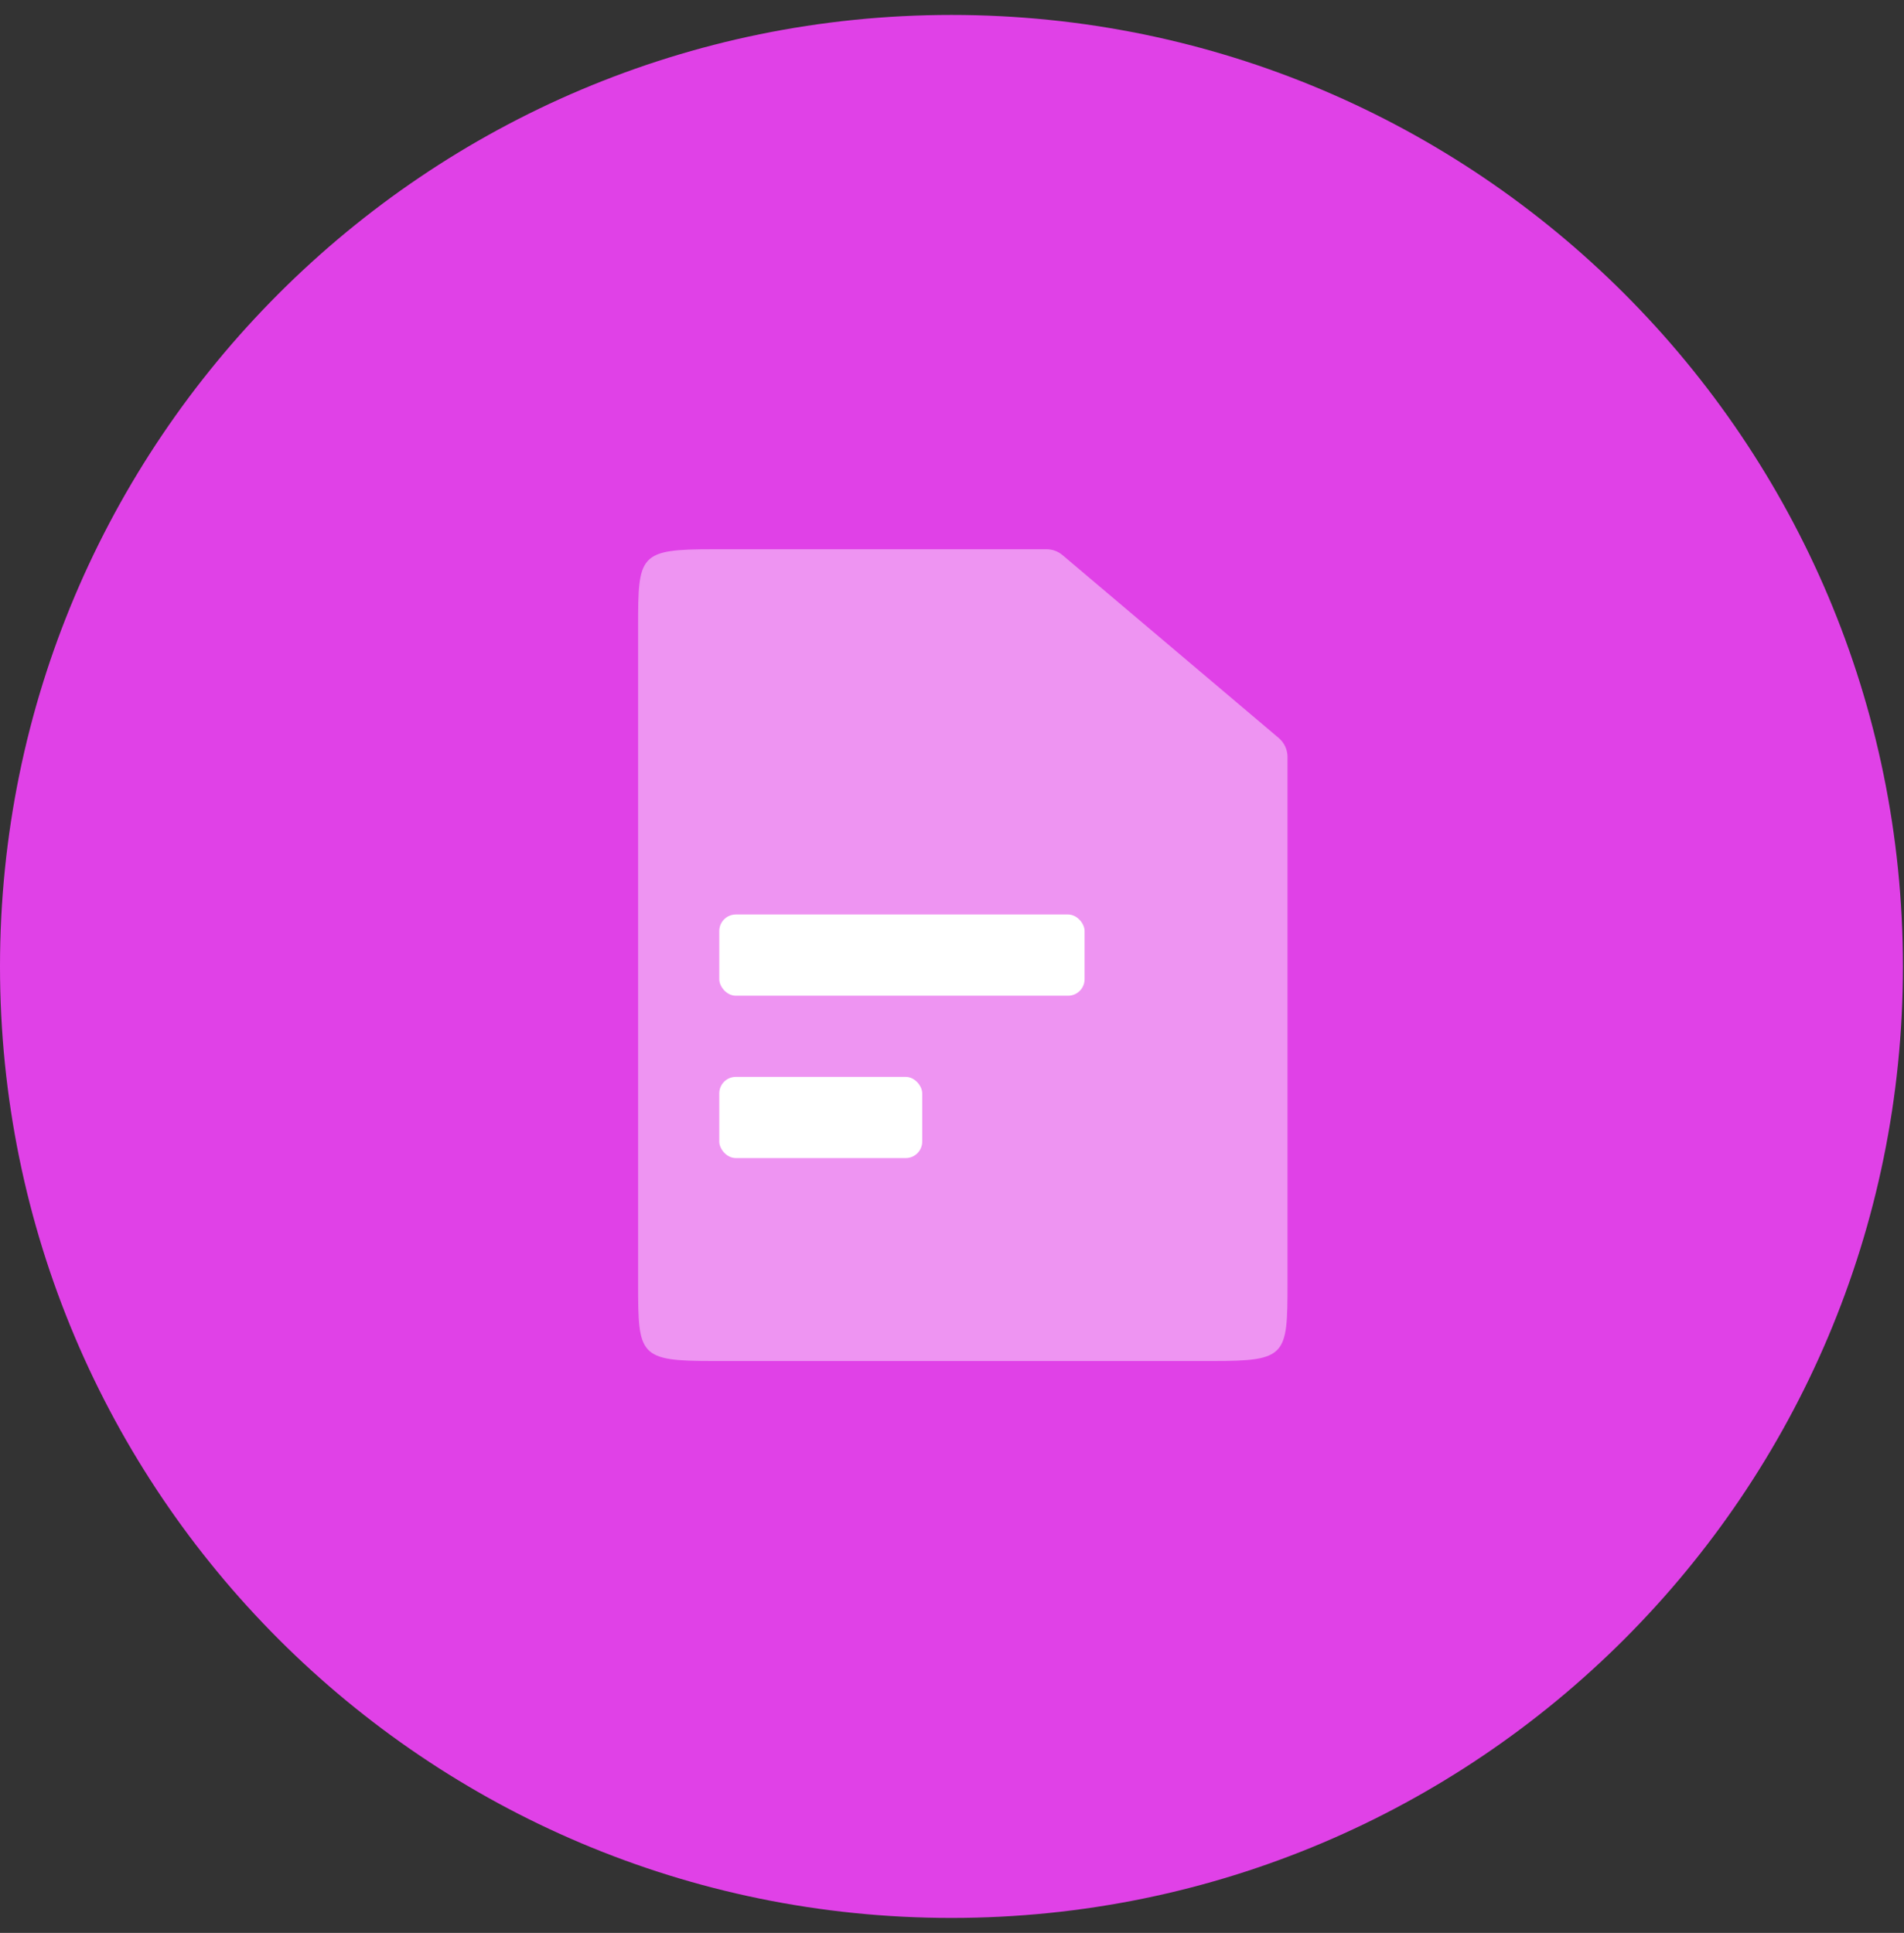 <svg width="66" height="67" viewBox="0 0 66 67" fill="none" xmlns="http://www.w3.org/2000/svg">
<rect x="0" y="0" width="66" height="67" fill="#333333" stroke="none"/>
<path d="M65.963 33.5C65.963 51.715 51.197 66.481 32.982 66.481C14.766 66.481 0 51.715 0 33.5C0 15.285 14.766 0.518 32.982 0.518C51.197 0.518 65.963 15.285 65.963 33.5Z" fill="#E041E7"/>
<path opacity="0.44" d="M24.732 19.038H36.276C36.479 19.038 36.675 19.11 36.83 19.241L44.326 25.581C44.519 25.744 44.63 25.984 44.63 26.236V44.48C44.63 46.999 44.601 47.177 42.017 47.177H24.732C22.147 47.177 22.119 46.999 22.119 44.48V21.735C22.119 19.215 22.147 19.038 24.732 19.038Z" fill="white"/>
<rect x="24.933" y="31.7" width="12.663" height="2.814" rx="0.572" fill="white"/>
<rect x="24.933" y="37.328" width="7.035" height="2.814" rx="0.572" fill="white"/>
</svg>
